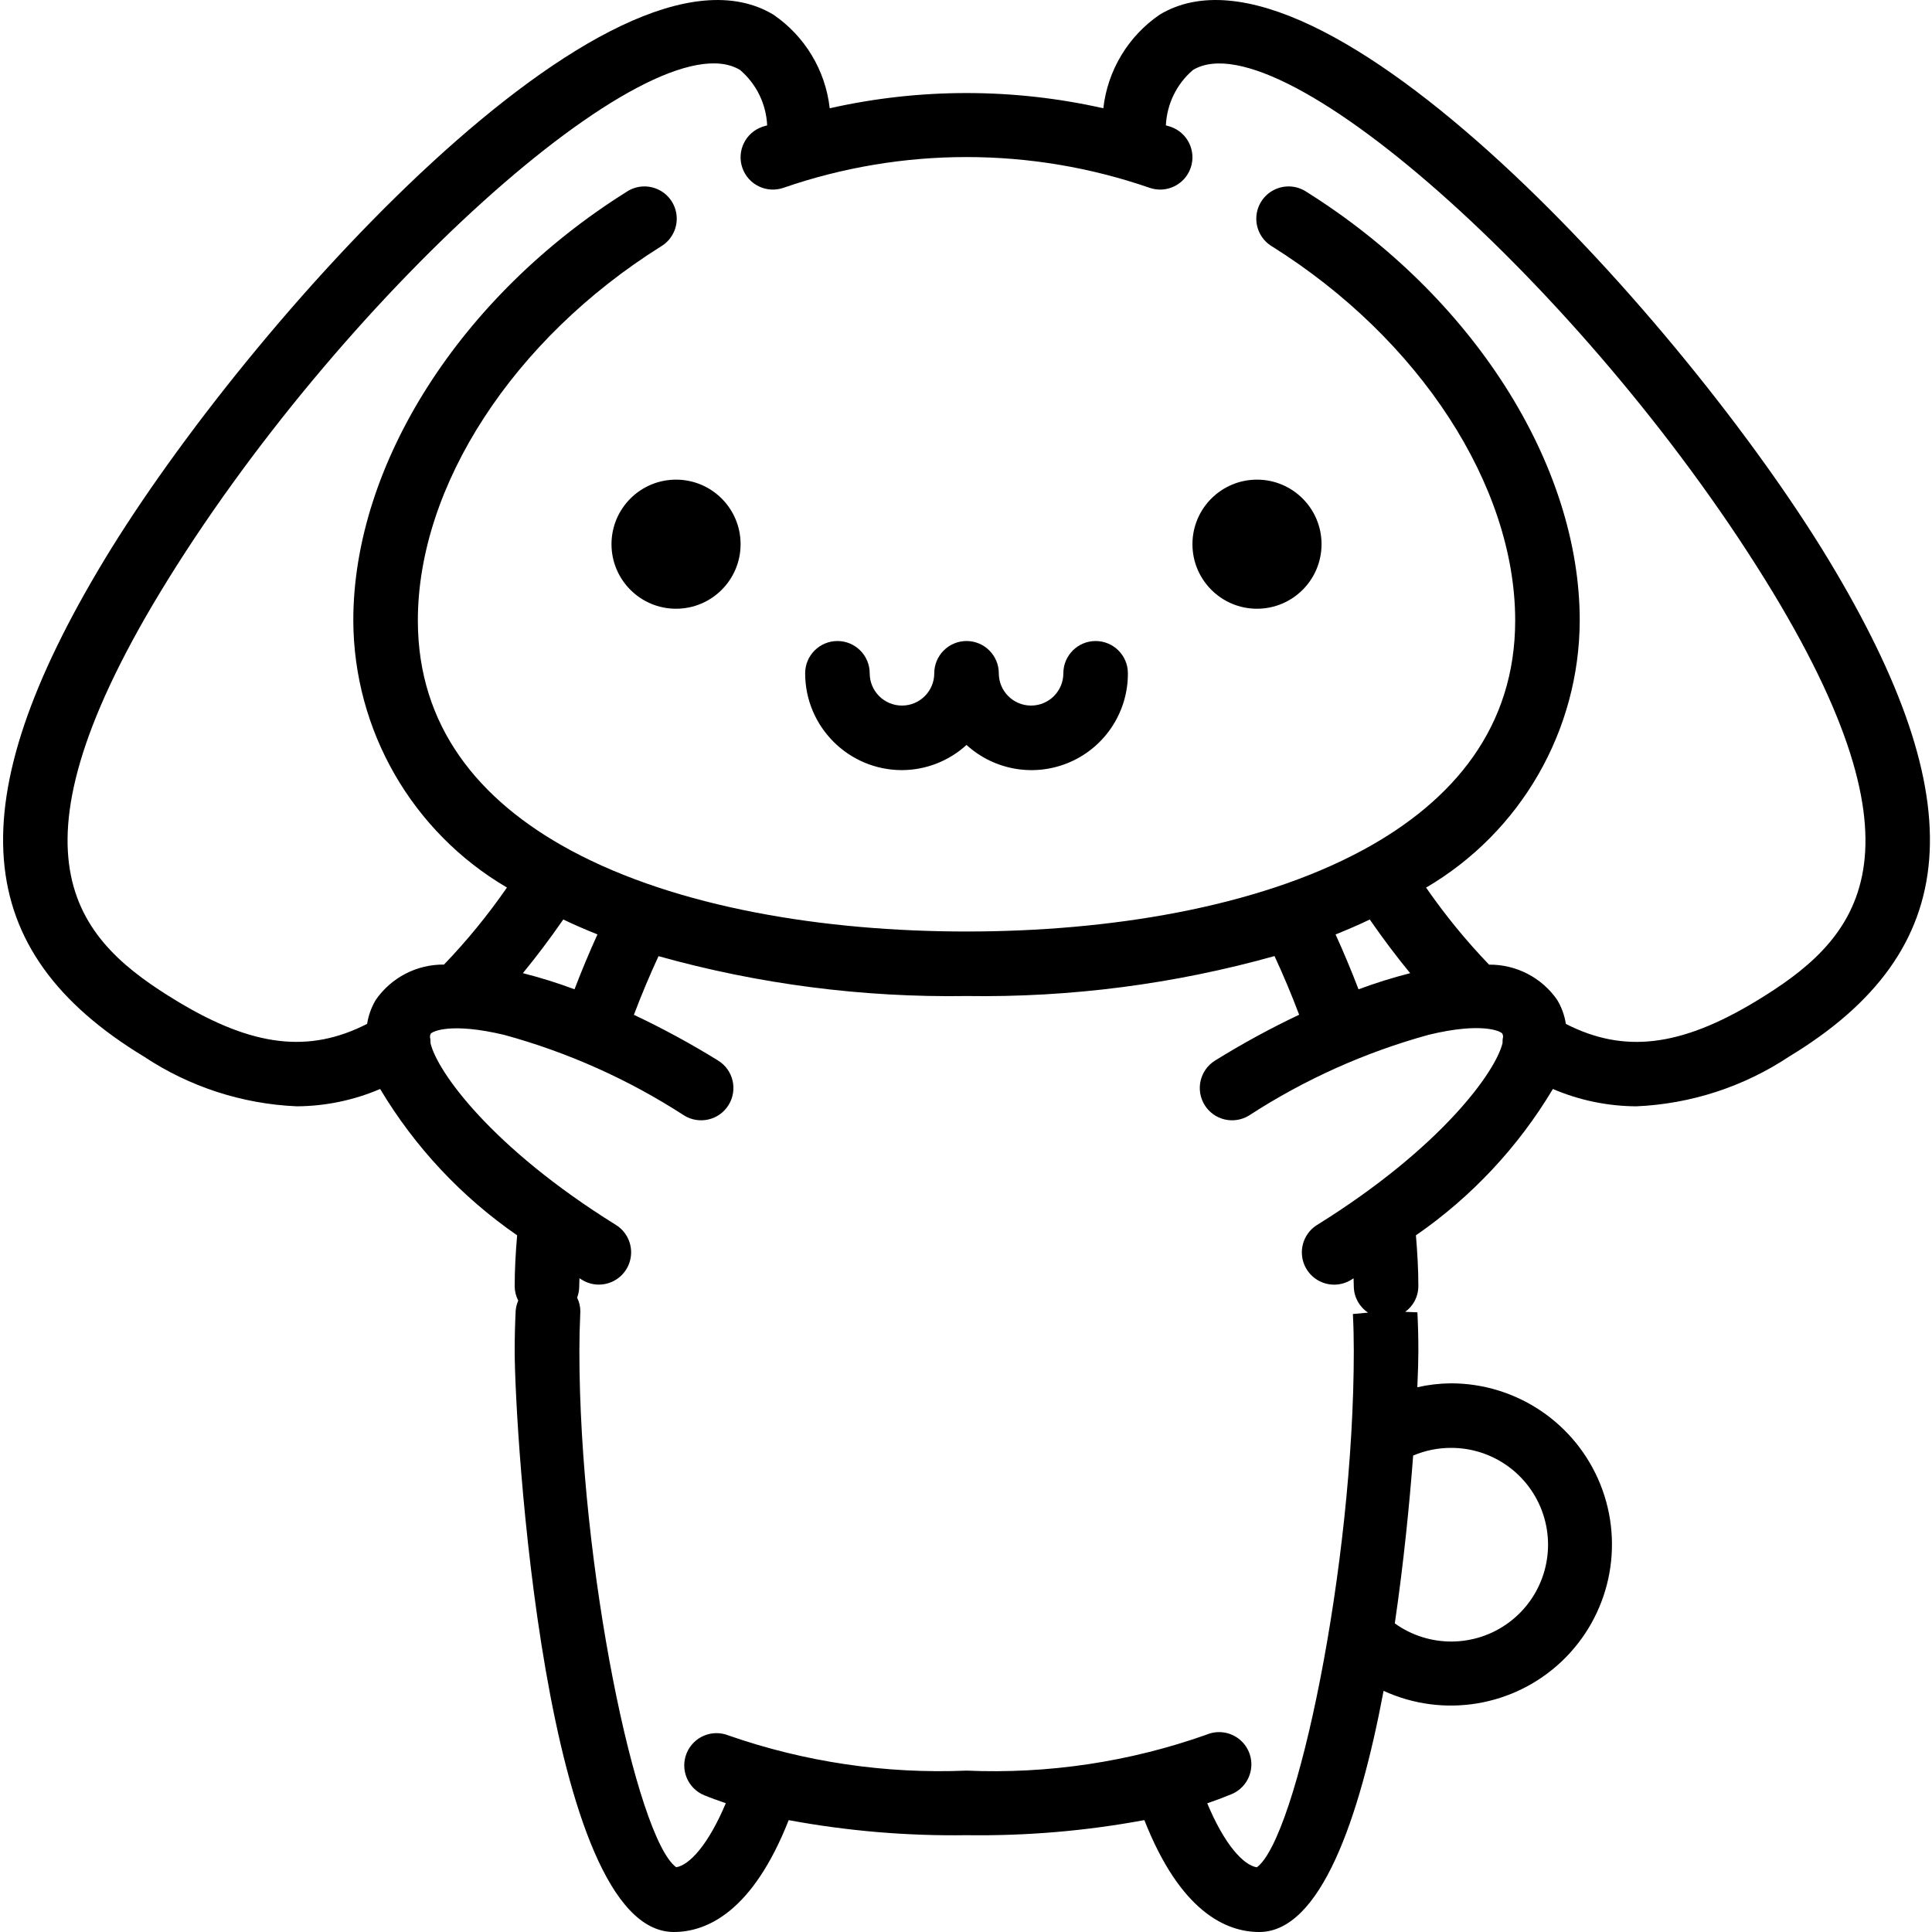 <svg height="510pt" viewBox="0 0 510 510.817" width="510pt" xmlns="http://www.w3.org/2000/svg"><path d="m37.648 279.359c12.023 7.988 26 12.535 40.422 13.148 7.578-.043 15.066-1.602 22.031-4.582 9.164 15.344 21.512 28.535 36.219 38.691-.395 4.598-.648 9.098-.648 13.531.016 1.297.34 2.574.938 3.723-.367.852-.594 1.754-.676 2.68-.176 3.562-.262 7.117-.262 10.668 0 20.137 7.84 153.598 42.066 153.598 8.809 0 20.867-5.41 30.379-29.574 15.504 2.875 31.254 4.207 47.02 3.977 15.766.223 31.516-1.109 47.02-3.988 9.504 24.176 21.57 29.586 30.379 29.586 16.211 0 26.527-30.035 32.871-63.762 15.84 7.281 34.516 4.172 47.148-7.844 12.629-12.016 16.664-30.516 10.184-46.699-6.48-16.184-22.168-26.785-39.602-26.762-2.965.031-5.914.379-8.805 1.031.188-4.188.273-7.5.273-9.562 0-3.559-.086-7.109-.258-10.242l-3.227-.129c2.16-1.555 3.449-4.039 3.484-6.699 0-4.434-.258-8.934-.648-13.531 14.703-10.156 27.051-23.348 36.215-38.691 6.965 2.984 14.457 4.539 22.031 4.582 14.426-.617 28.406-5.168 40.43-13.156 46.082-27.914 49.195-67.227 10.395-131.414-37.742-62.363-134.375-169.668-176.828-144.059-8.324 5.691-13.758 14.723-14.891 24.746-23.816-5.367-48.527-5.367-72.344 0-1.121-10.023-6.555-19.059-14.883-24.746-42.496-25.602-139.094 81.688-176.836 144.031-38.801 64.238-35.695 103.492 10.402 131.449zm119.91-32.301c-2.133 4.684-4.156 9.52-6.066 14.508-4.473-1.664-9.031-3.09-13.656-4.266 3.523-4.273 7.086-9.004 10.688-14.191 2.891 1.406 5.922 2.695 9.035 3.949zm225.578 135.758c11.09-.066 20.961 7.016 24.453 17.539 3.492 10.527-.191 22.105-9.125 28.68-8.93 6.574-21.078 6.648-30.09.188 2.328-15.863 3.883-31.523 4.855-44.375 3.133-1.332 6.5-2.023 9.906-2.031zm-35.301-58.949c-2.594 1.609-4.129 4.48-4.031 7.531.098 3.047 1.816 5.812 4.508 7.254 2.688 1.438 5.941 1.332 8.535-.277.211-.129.418-.273.621-.402 0 .727.066 1.469.066 2.195.035 2.781 1.449 5.359 3.773 6.887l-4.012.367c.164 3.266.238 6.543.238 9.812 0 56.91-15.129 128.852-25.641 136.48-3.559-.586-8.535-5.973-13.109-16.922 2.203-.75 4.344-1.555 6.418-2.414 2.816-1.172 4.789-3.758 5.18-6.781.391-3.023-.863-6.027-3.285-7.879-2.426-1.848-5.648-2.266-8.465-1.09-20.355 7.223-41.914 10.453-63.496 9.52-21.367.898-42.711-2.258-62.906-9.289-4.359-1.758-9.316.34-11.09 4.691-1.773 4.352.301 9.316 4.645 11.109 1.844.754 3.766 1.434 5.711 2.109-4.602 10.914-9.559 16.34-13.117 16.93-10.512-7.68-25.598-79.574-25.598-136.48 0-3.27.074-6.547.254-10.582-.016-1.23-.305-2.441-.852-3.543.359-.938.551-1.938.555-2.945 0-.723.051-1.465.066-2.191.207.129.41.273.625.402 1.348.844 2.906 1.289 4.496 1.289 3.809 0 7.16-2.523 8.207-6.188 1.051-3.664-.457-7.578-3.695-9.594-32.961-20.48-47.281-40.609-49.012-48.043.016-.59-.035-1.18-.156-1.758.02-.258.09-.508.207-.742.391-.613 5.324-3.062 19.43.301 16.852 4.609 32.895 11.797 47.555 21.297 4.008 2.488 9.27 1.262 11.758-2.746 2.492-4.004 1.262-9.27-2.746-11.758-7.195-4.449-14.633-8.488-22.281-12.102 2.043-5.387 4.215-10.555 6.512-15.504 26.496 7.41 53.926 10.957 81.434 10.539 27.512.41 54.938-3.148 81.434-10.566 2.305 4.957 4.473 10.125 6.512 15.508-7.633 3.621-15.059 7.668-22.238 12.125-4.008 2.488-5.234 7.754-2.746 11.758 2.488 4.008 7.75 5.234 11.758 2.746 14.645-9.508 30.672-16.707 47.512-21.332 14.105-3.414 19.047-.914 19.43-.297.117.23.188.484.207.742-.121.578-.172 1.168-.152 1.758-1.77 7.465-16.055 27.57-49.016 48.074zm13.918-80.75c3.598 5.188 7.16 9.918 10.684 14.191-4.625 1.176-9.184 2.602-13.656 4.266-1.922-5.012-3.945-9.848-6.066-14.504 3.117-1.266 6.145-2.555 9.039-3.953zm-319.906-86.367c46.891-77.43 129.996-152.465 153.418-138.246 4.312 3.68 6.902 8.98 7.16 14.645-.418.133-.852.227-1.27.375-4.457 1.535-6.824 6.395-5.289 10.848 1.539 4.457 6.395 6.824 10.852 5.289 31.367-10.848 65.469-10.848 96.836 0 4.457 1.535 9.312-.832 10.852-5.289 1.535-4.453-.832-9.312-5.289-10.848-.426-.148-.852-.242-1.27-.375.266-5.664 2.859-10.969 7.168-14.652 23.422-14.098 106.52 60.824 153.402 138.246 42.949 71.066 21.266 92.332-4.605 108.008-19.961 12.047-34.852 13.809-50.203 5.973-.352-2.262-1.141-4.43-2.32-6.391-4.098-5.879-10.832-9.355-17.996-9.285-6.082-6.336-11.648-13.148-16.648-20.367 25.082-14.695 40.531-41.551 40.625-70.625 0-41.324-28.363-85.816-72.27-113.348-2.582-1.711-5.891-1.887-8.645-.457-2.75 1.426-4.512 4.234-4.598 7.332-.086 3.098 1.516 6 4.18 7.582 39.043 24.488 64.266 63.301 64.266 98.891 0 28.008-16.094 47.594-40.207 60.664-.07.043-.148.043-.215.086l-.059.059c-28.086 15.113-66.973 21.422-104.586 21.422s-76.5-6.309-104.586-21.422l-.059-.059c-.066 0-.145 0-.211-.086-24.117-13.062-40.211-32.656-40.211-60.664 0-35.59 25.223-74.402 64.266-98.891 2.664-1.582 4.266-4.484 4.18-7.582-.086-3.098-1.848-5.906-4.598-7.332-2.754-1.43-6.062-1.254-8.645.457-43.906 27.531-72.27 72.023-72.27 113.348.098 29.066 15.547 55.914 40.625 70.605-4.996 7.223-10.562 14.035-16.648 20.371-7.164-.074-13.906 3.402-18.004 9.285-1.18 1.957-1.969 4.129-2.32 6.391-15.359 7.852-30.242 6.082-50.184-5.973-25.883-15.66-47.566-36.926-4.625-107.984zm0 0"/><path d="m195.402 143.883c0 9.426-7.641 17.066-17.066 17.066-9.426 0-17.066-7.641-17.066-17.066 0-9.426 7.641-17.066 17.066-17.066 9.426 0 17.066 7.641 17.066 17.066zm0 0"/><path d="m349.004 143.883c0 9.426-7.641 17.066-17.066 17.066s-17.066-7.641-17.066-17.066c0-9.426 7.641-17.066 17.066-17.066s17.066 7.641 17.066 17.066zm0 0"/><path d="m238.07 203.617c6.316-.023 12.402-2.395 17.066-6.656 7.477 6.82 18.273 8.57 27.523 4.465 9.246-4.105 15.188-13.293 15.145-23.41 0-4.711-3.82-8.531-8.535-8.531-4.711 0-8.531 3.82-8.531 8.531 0 4.715-3.82 8.535-8.535 8.535-4.711 0-8.531-3.82-8.531-8.535 0-4.711-3.82-8.531-8.535-8.531-4.711 0-8.531 3.82-8.531 8.531 0 4.715-3.824 8.535-8.535 8.535-4.711 0-8.535-3.82-8.535-8.535 0-4.711-3.82-8.531-8.531-8.531-4.715 0-8.535 3.82-8.535 8.531 0 14.141 11.465 25.602 25.602 25.602zm0 0"/></svg>